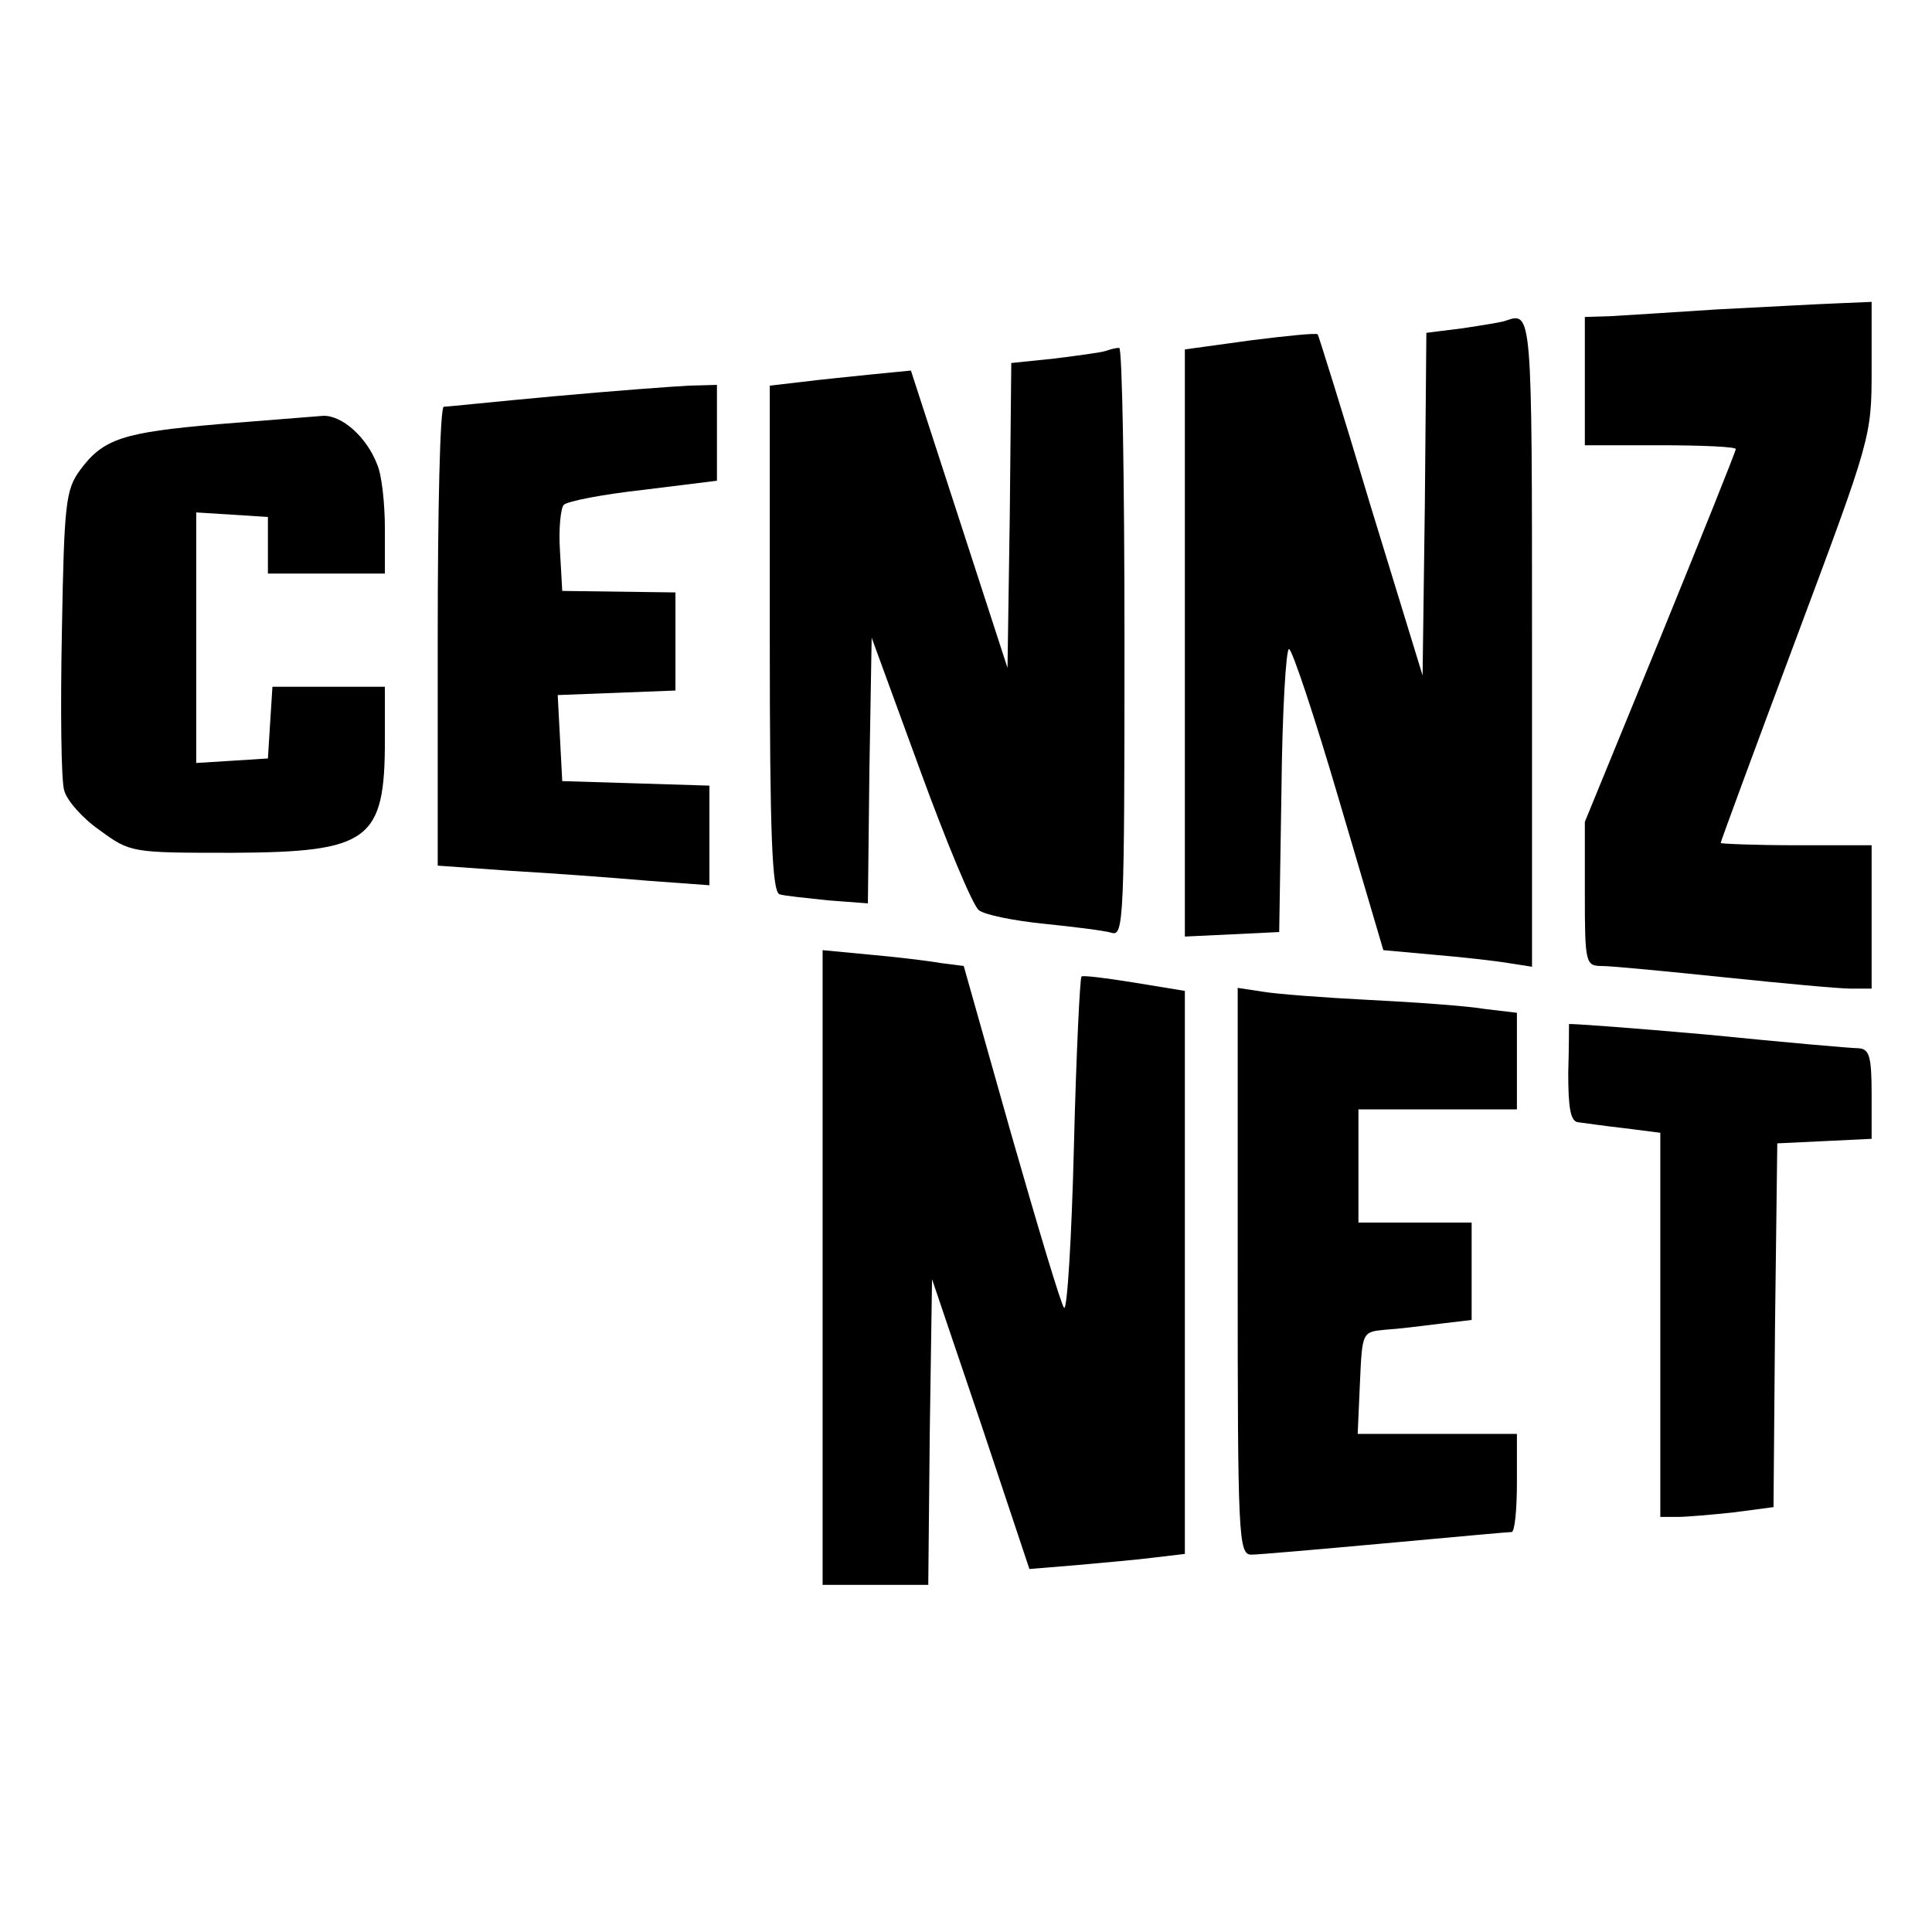 <?xml version="1.0" standalone="no"?>
<!DOCTYPE svg PUBLIC "-//W3C//DTD SVG 20010904//EN"
 "http://www.w3.org/TR/2001/REC-SVG-20010904/DTD/svg10.dtd">
<svg version="1.0" xmlns="http://www.w3.org/2000/svg"
 width="256pt" height="256pt" viewBox="0 0 256 256"
 preserveAspectRatio="xMidYMid meet">

<g transform="translate(0,256) scale(0.1,-0.1)"
fill="#000000" stroke="none">
<path d="M2275 2150 c-60 -4 -125 -8 -142 -9 l-33 -1 0 -85 0 -85 100 0 c55 0
100 -2 100 -5 0 -3 -45 -115 -100 -250 l-100 -244 0 -95 c0 -93 1 -96 23 -96
12 0 85 -7 162 -15 77 -8 152 -15 168 -15 l27 0 0 95 0 95 -100 0 c-55 0 -100
2 -100 3 0 2 45 124 100 271 99 265 100 267 100 356 l0 90 -47 -2 c-27 -1 -97
-5 -158 -8z"/>
<path d="M1995 2135 c-5 -2 -31 -6 -57 -10 l-48 -6 -2 -227 -3 -227 -69 225
c-37 124 -69 226 -70 227 -2 2 -41 -2 -89 -8 l-87 -12 0 -389 0 -389 63 3 62
3 3 188 c1 103 6 187 10 187 4 0 34 -90 66 -199 l59 -200 66 -6 c36 -3 81 -8
99 -11 l32 -5 0 431 c0 439 0 437 -35 425z"/>
<path d="M1465 2095 c-5 -2 -36 -6 -67 -10 l-58 -6 -2 -202 -3 -202 -64 197
-64 197 -51 -5 c-28 -3 -70 -7 -93 -10 l-43 -5 0 -335 c0 -259 3 -336 13 -339
6 -2 36 -5 64 -8 l53 -4 2 176 3 176 64 -175 c35 -96 70 -180 78 -186 7 -6 46
-14 86 -18 39 -4 80 -9 90 -12 16 -5 17 18 17 385 0 215 -3 391 -7 390 -5 0
-12 -2 -18 -4z"/>
<path d="M735 2035 c-77 -7 -143 -14 -147 -14 -5 -1 -8 -138 -8 -305 l0 -303
98 -7 c53 -3 134 -9 180 -13 l82 -6 0 66 0 66 -97 3 -98 3 -3 57 -3 57 78 3
78 3 0 65 0 65 -75 1 -75 1 -3 53 c-2 29 1 57 5 61 5 5 52 14 106 20 l97 12 0
64 0 63 -37 -1 c-21 -1 -101 -7 -178 -14z"/>
<path d="M290 1998 c-127 -11 -153 -19 -184 -61 -19 -26 -21 -44 -24 -214 -2
-103 -1 -197 3 -210 3 -13 24 -37 47 -53 41 -30 42 -30 177 -30 180 1 201 16
201 149 l0 71 -74 0 -75 0 -3 -47 -3 -48 -47 -3 -48 -3 0 166 0 166 48 -3 47
-3 0 -38 0 -37 78 0 77 0 0 59 c0 33 -4 71 -10 85 -14 37 -47 66 -72 65 -13
-1 -75 -6 -138 -11z"/>
<path d="M1090 880 l0 -420 70 0 70 0 2 203 3 202 65 -192 64 -192 61 5 c33 3
79 7 103 10 l42 5 0 373 0 373 -67 11 c-37 6 -69 10 -70 8 -2 -2 -7 -103 -10
-225 -3 -122 -9 -218 -13 -214 -4 4 -35 108 -70 230 l-63 223 -31 4 c-17 3
-59 8 -93 11 l-63 6 0 -421z"/>
<path d="M1640 875 c0 -350 1 -375 18 -375 9 0 89 7 177 15 88 8 163 15 168
15 4 0 7 29 7 65 l0 65 -105 0 -106 0 3 68 c3 67 3 67 33 70 17 1 49 5 73 8
l42 5 0 65 0 64 -75 0 -75 0 0 75 0 75 105 0 105 0 0 64 0 64 -42 5 c-24 4
-92 9 -153 12 -60 3 -125 8 -142 11 l-33 5 0 -376z"/>
<path d="M2079 1203 c0 -2 0 -31 -1 -65 0 -46 3 -64 13 -65 8 -1 35 -5 62 -8
l47 -6 0 -255 0 -254 23 0 c12 0 46 3 74 6 l53 7 2 241 3 241 63 3 62 3 0 59
c0 50 -3 60 -17 61 -10 0 -100 8 -200 18 -101 9 -183 15 -184 14z"/>
</g>
</svg>
